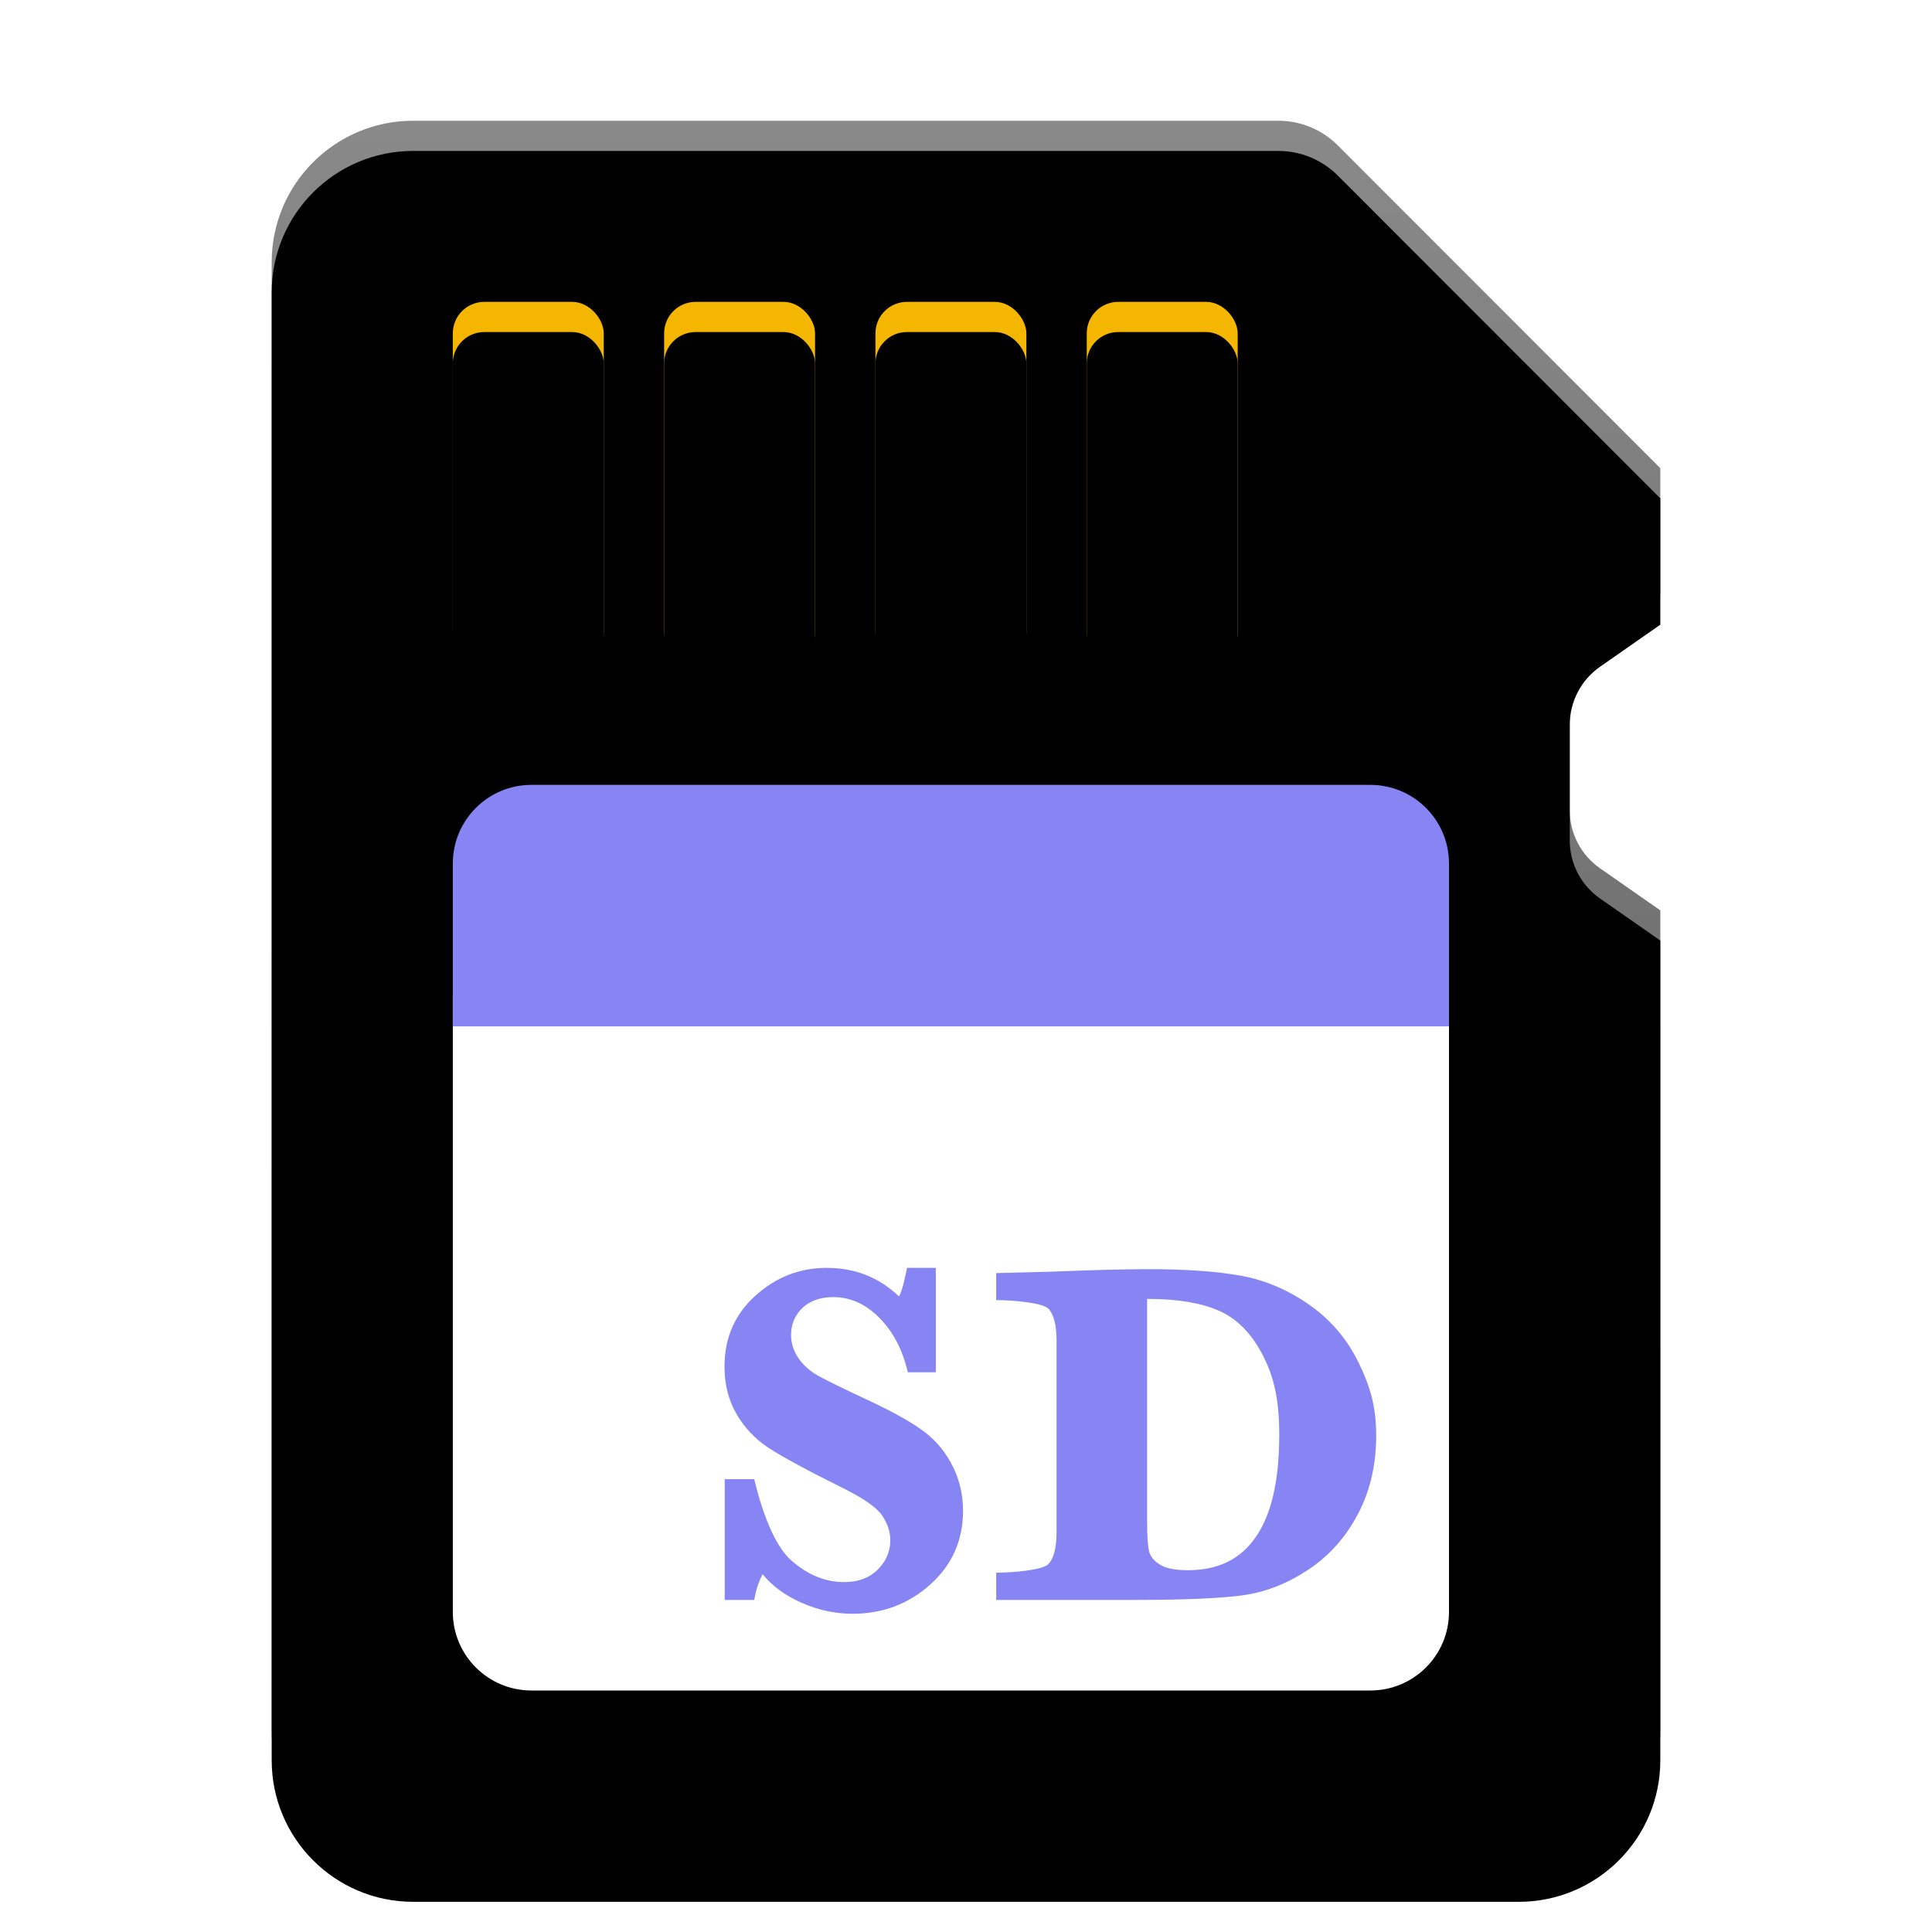<?xml version="1.0" encoding="UTF-8"?>
<svg width="64px" height="64px" viewBox="0 0 64 64" version="1.1" xmlns="http://www.w3.org/2000/svg" xmlns:xlink="http://www.w3.org/1999/xlink">
    <title>devices/64/media-flash</title>
    <defs>
        <filter x="-10.9%" y="-6.9%" width="121.7%" height="117.2%" filterUnits="objectBoundingBox" id="filter-1">
            <feOffset dx="0" dy="1" in="SourceAlpha" result="shadowOffsetOuter1"></feOffset>
            <feGaussianBlur stdDeviation="1.5" in="shadowOffsetOuter1" result="shadowBlurOuter1"></feGaussianBlur>
            <feColorMatrix values="0 0 0 0 0   0 0 0 0 0   0 0 0 0 0  0 0 0 0.2 0" type="matrix" in="shadowBlurOuter1" result="shadowMatrixOuter1"></feColorMatrix>
            <feMerge>
                <feMergeNode in="shadowMatrixOuter1"></feMergeNode>
                <feMergeNode in="SourceGraphic"></feMergeNode>
            </feMerge>
        </filter>
        <linearGradient x1="50%" y1="0%" x2="50%" y2="98.789%" id="linearGradient-2">
            <stop stop-color="#898989" offset="0%"></stop>
            <stop stop-color="#5A5A5A" offset="100%"></stop>
        </linearGradient>
        <path d="M4.687,0 L33.349,-5.32907052e-15 C34.086,-7.42850207e-15 34.793,0.293 35.314,0.814 L46,11.509 L46,11.509 L46,15.694 L44.003,17.087 C43.374,17.526 43,18.244 43,19.01 L43,22.842 C43,23.608 43.374,24.326 44.003,24.764 L46,26.157 L46,26.157 L46,53.312 C46,55.901 43.901,58 41.312,58 L4.687,58 C2.099,58 3.1704082e-16,55.901 0,53.312 L0,4.687 C-3.1704082e-16,2.099 2.099,4.75561231e-16 4.687,0 Z" id="path-3"></path>
        <filter x="-1.1%" y="-0.9%" width="102.2%" height="101.7%" filterUnits="objectBoundingBox" id="filter-4">
            <feOffset dx="0" dy="1" in="SourceAlpha" result="shadowOffsetInner1"></feOffset>
            <feComposite in="shadowOffsetInner1" in2="SourceAlpha" operator="arithmetic" k2="-1" k3="1" result="shadowInnerInner1"></feComposite>
            <feColorMatrix values="0 0 0 0 1   0 0 0 0 1   0 0 0 0 1  0 0 0 0.2 0" type="matrix" in="shadowInnerInner1"></feColorMatrix>
        </filter>
        <rect id="path-5" x="6" y="6" width="5" height="12" rx="1.042"></rect>
        <filter x="-10.0%" y="-4.2%" width="120.0%" height="108.3%" filterUnits="objectBoundingBox" id="filter-6">
            <feOffset dx="0" dy="1" in="SourceAlpha" result="shadowOffsetInner1"></feOffset>
            <feComposite in="shadowOffsetInner1" in2="SourceAlpha" operator="arithmetic" k2="-1" k3="1" result="shadowInnerInner1"></feComposite>
            <feColorMatrix values="0 0 0 0 1   0 0 0 0 0.822   0 0 0 0 0.326  0 0 0 1 0" type="matrix" in="shadowInnerInner1"></feColorMatrix>
        </filter>
        <rect id="path-7" x="13" y="6" width="5" height="12" rx="1.042"></rect>
        <filter x="-10.0%" y="-4.2%" width="120.0%" height="108.3%" filterUnits="objectBoundingBox" id="filter-8">
            <feOffset dx="0" dy="1" in="SourceAlpha" result="shadowOffsetInner1"></feOffset>
            <feComposite in="shadowOffsetInner1" in2="SourceAlpha" operator="arithmetic" k2="-1" k3="1" result="shadowInnerInner1"></feComposite>
            <feColorMatrix values="0 0 0 0 1   0 0 0 0 0.822   0 0 0 0 0.326  0 0 0 1 0" type="matrix" in="shadowInnerInner1"></feColorMatrix>
        </filter>
        <rect id="path-9" x="20" y="6" width="5" height="12" rx="1.042"></rect>
        <filter x="-10.0%" y="-4.2%" width="120.0%" height="108.3%" filterUnits="objectBoundingBox" id="filter-10">
            <feOffset dx="0" dy="1" in="SourceAlpha" result="shadowOffsetInner1"></feOffset>
            <feComposite in="shadowOffsetInner1" in2="SourceAlpha" operator="arithmetic" k2="-1" k3="1" result="shadowInnerInner1"></feComposite>
            <feColorMatrix values="0 0 0 0 1   0 0 0 0 0.822   0 0 0 0 0.326  0 0 0 1 0" type="matrix" in="shadowInnerInner1"></feColorMatrix>
        </filter>
        <rect id="path-11" x="27" y="6" width="5" height="12" rx="1.042"></rect>
        <filter x="-10.0%" y="-4.2%" width="120.0%" height="108.3%" filterUnits="objectBoundingBox" id="filter-12">
            <feOffset dx="0" dy="1" in="SourceAlpha" result="shadowOffsetInner1"></feOffset>
            <feComposite in="shadowOffsetInner1" in2="SourceAlpha" operator="arithmetic" k2="-1" k3="1" result="shadowInnerInner1"></feComposite>
            <feColorMatrix values="0 0 0 0 1   0 0 0 0 0.822   0 0 0 0 0.326  0 0 0 1 0" type="matrix" in="shadowInnerInner1"></feColorMatrix>
        </filter>
    </defs>
    <g id="devices/64/media-flash" stroke="none" stroke-width="1" fill="none" fill-rule="evenodd">
        <g id="编组" filter="url(#filter-1)" transform="translate(9, 3)">
            <g id="Rectangle-91">
                <use fill="url(#linearGradient-2)" fill-rule="evenodd" xlink:href="#path-3"></use>
                <use fill="black" fill-opacity="1" filter="url(#filter-4)" xlink:href="#path-3"></use>
            </g>
            <g id="Rectangle-95">
                <use fill="#F5B600" fill-rule="evenodd" xlink:href="#path-5"></use>
                <use fill="black" fill-opacity="1" filter="url(#filter-6)" xlink:href="#path-5"></use>
            </g>
            <g id="Rectangle-95">
                <use fill="#F5B600" fill-rule="evenodd" xlink:href="#path-7"></use>
                <use fill="black" fill-opacity="1" filter="url(#filter-8)" xlink:href="#path-7"></use>
            </g>
            <g id="Rectangle-95">
                <use fill="#F5B600" fill-rule="evenodd" xlink:href="#path-9"></use>
                <use fill="black" fill-opacity="1" filter="url(#filter-10)" xlink:href="#path-9"></use>
            </g>
            <g id="Rectangle-95">
                <use fill="#F5B600" fill-rule="evenodd" xlink:href="#path-11"></use>
                <use fill="black" fill-opacity="1" filter="url(#filter-12)" xlink:href="#path-11"></use>
            </g>
            <path d="M6,29 L39,29 L39,49.396 C39,50.834 37.834,52 36.396,52 L8.604,52 C7.166,52 6,50.834 6,49.396 L6,29 L6,29 Z" id="Rectangle-96" fill="#FFFFFF"></path>
            <path d="M8.604,22 L36.396,22 C37.834,22 39,23.166 39,24.604 L39,30 L39,30 L6,30 L6,24.604 C6,23.166 7.166,22 8.604,22 Z" id="Rectangle-96" fill="#8784F4"></path>
        </g>
        <path d="M24.008,53 L24.008,49 L24.985,49 C25.256,50.128 25.663,51.201 26.205,51.684 C26.748,52.167 27.334,52.409 27.963,52.409 C28.43,52.409 28.801,52.27 29.078,51.993 C29.355,51.717 29.493,51.391 29.493,51.017 C29.493,50.751 29.406,50.485 29.233,50.219 C29.059,49.954 28.647,49.658 27.996,49.332 C26.743,48.708 25.896,48.251 25.457,47.961 C25.017,47.671 24.665,47.298 24.399,46.842 C24.133,46.386 24,45.863 24,45.271 C24,44.322 24.34,43.539 25.021,42.924 C25.702,42.308 26.49,42 27.385,42 C28.324,42 29.122,42.315 29.778,42.944 C29.887,42.781 29.976,42.336 30.047,42 L31,42 L31,45.458 L30.071,45.458 C29.908,44.737 29.599,44.135 29.143,43.668 C28.687,43.202 28.175,42.968 27.605,42.968 C27.177,42.968 26.836,43.088 26.584,43.326 C26.332,43.565 26.205,43.864 26.205,44.222 C26.205,44.498 26.287,44.755 26.45,44.991 C26.612,45.227 26.832,45.422 27.109,45.577 C27.385,45.731 27.971,46.017 28.867,46.435 C29.669,46.815 30.264,47.154 30.649,47.452 C31.034,47.751 31.339,48.127 31.564,48.58 C31.789,49.033 31.902,49.522 31.902,50.049 C31.902,51.025 31.541,51.838 30.82,52.486 C30.098,53.134 29.238,53.458 28.24,53.458 C27.67,53.458 27.113,53.339 26.568,53.1 C26.022,52.862 25.587,52.544 25.261,52.148 C25.137,52.392 25.044,52.647 24.985,53 L24.008,53 Z M33,53 L33,52.097 C33.581,52.097 34.525,52.006 34.715,51.824 C34.905,51.642 35,51.283 35,50.746 L35,44.419 C35,43.898 34.91,43.543 34.731,43.353 C34.552,43.163 33.602,43.068 33,43.068 L33,42.173 L34.886,42.124 C36.221,42.07 37.268,42.043 38.027,42.043 C39.297,42.043 40.329,42.116 41.124,42.263 C41.919,42.409 42.67,42.731 43.378,43.227 C44.086,43.723 44.631,44.366 45.014,45.156 C45.396,45.945 45.588,46.606 45.588,47.556 C45.588,48.527 45.385,49.395 44.981,50.16 C44.577,50.925 44.033,51.535 43.35,51.991 C42.666,52.447 41.958,52.729 41.226,52.837 C40.493,52.946 39.262,53 37.531,53 L33,53 Z M38,50.42 C38,50.909 38.023,51.237 38.069,51.405 C38.115,51.573 38.237,51.717 38.435,51.836 C38.633,51.956 38.939,52.015 39.351,52.015 C40.371,52.015 41.109,51.641 41.616,50.892 C42.124,50.144 42.377,49.023 42.377,47.531 C42.377,46.327 42.19,45.576 41.816,44.863 C41.441,44.149 40.956,43.665 40.359,43.41 C39.762,43.155 38.993,43.028 38,43.028 L38,50.42 Z" id="SD" fill="#8784F4"></path>
        <g id="Guide/64" transform="translate(2, 2)"></g>
    </g>
</svg>